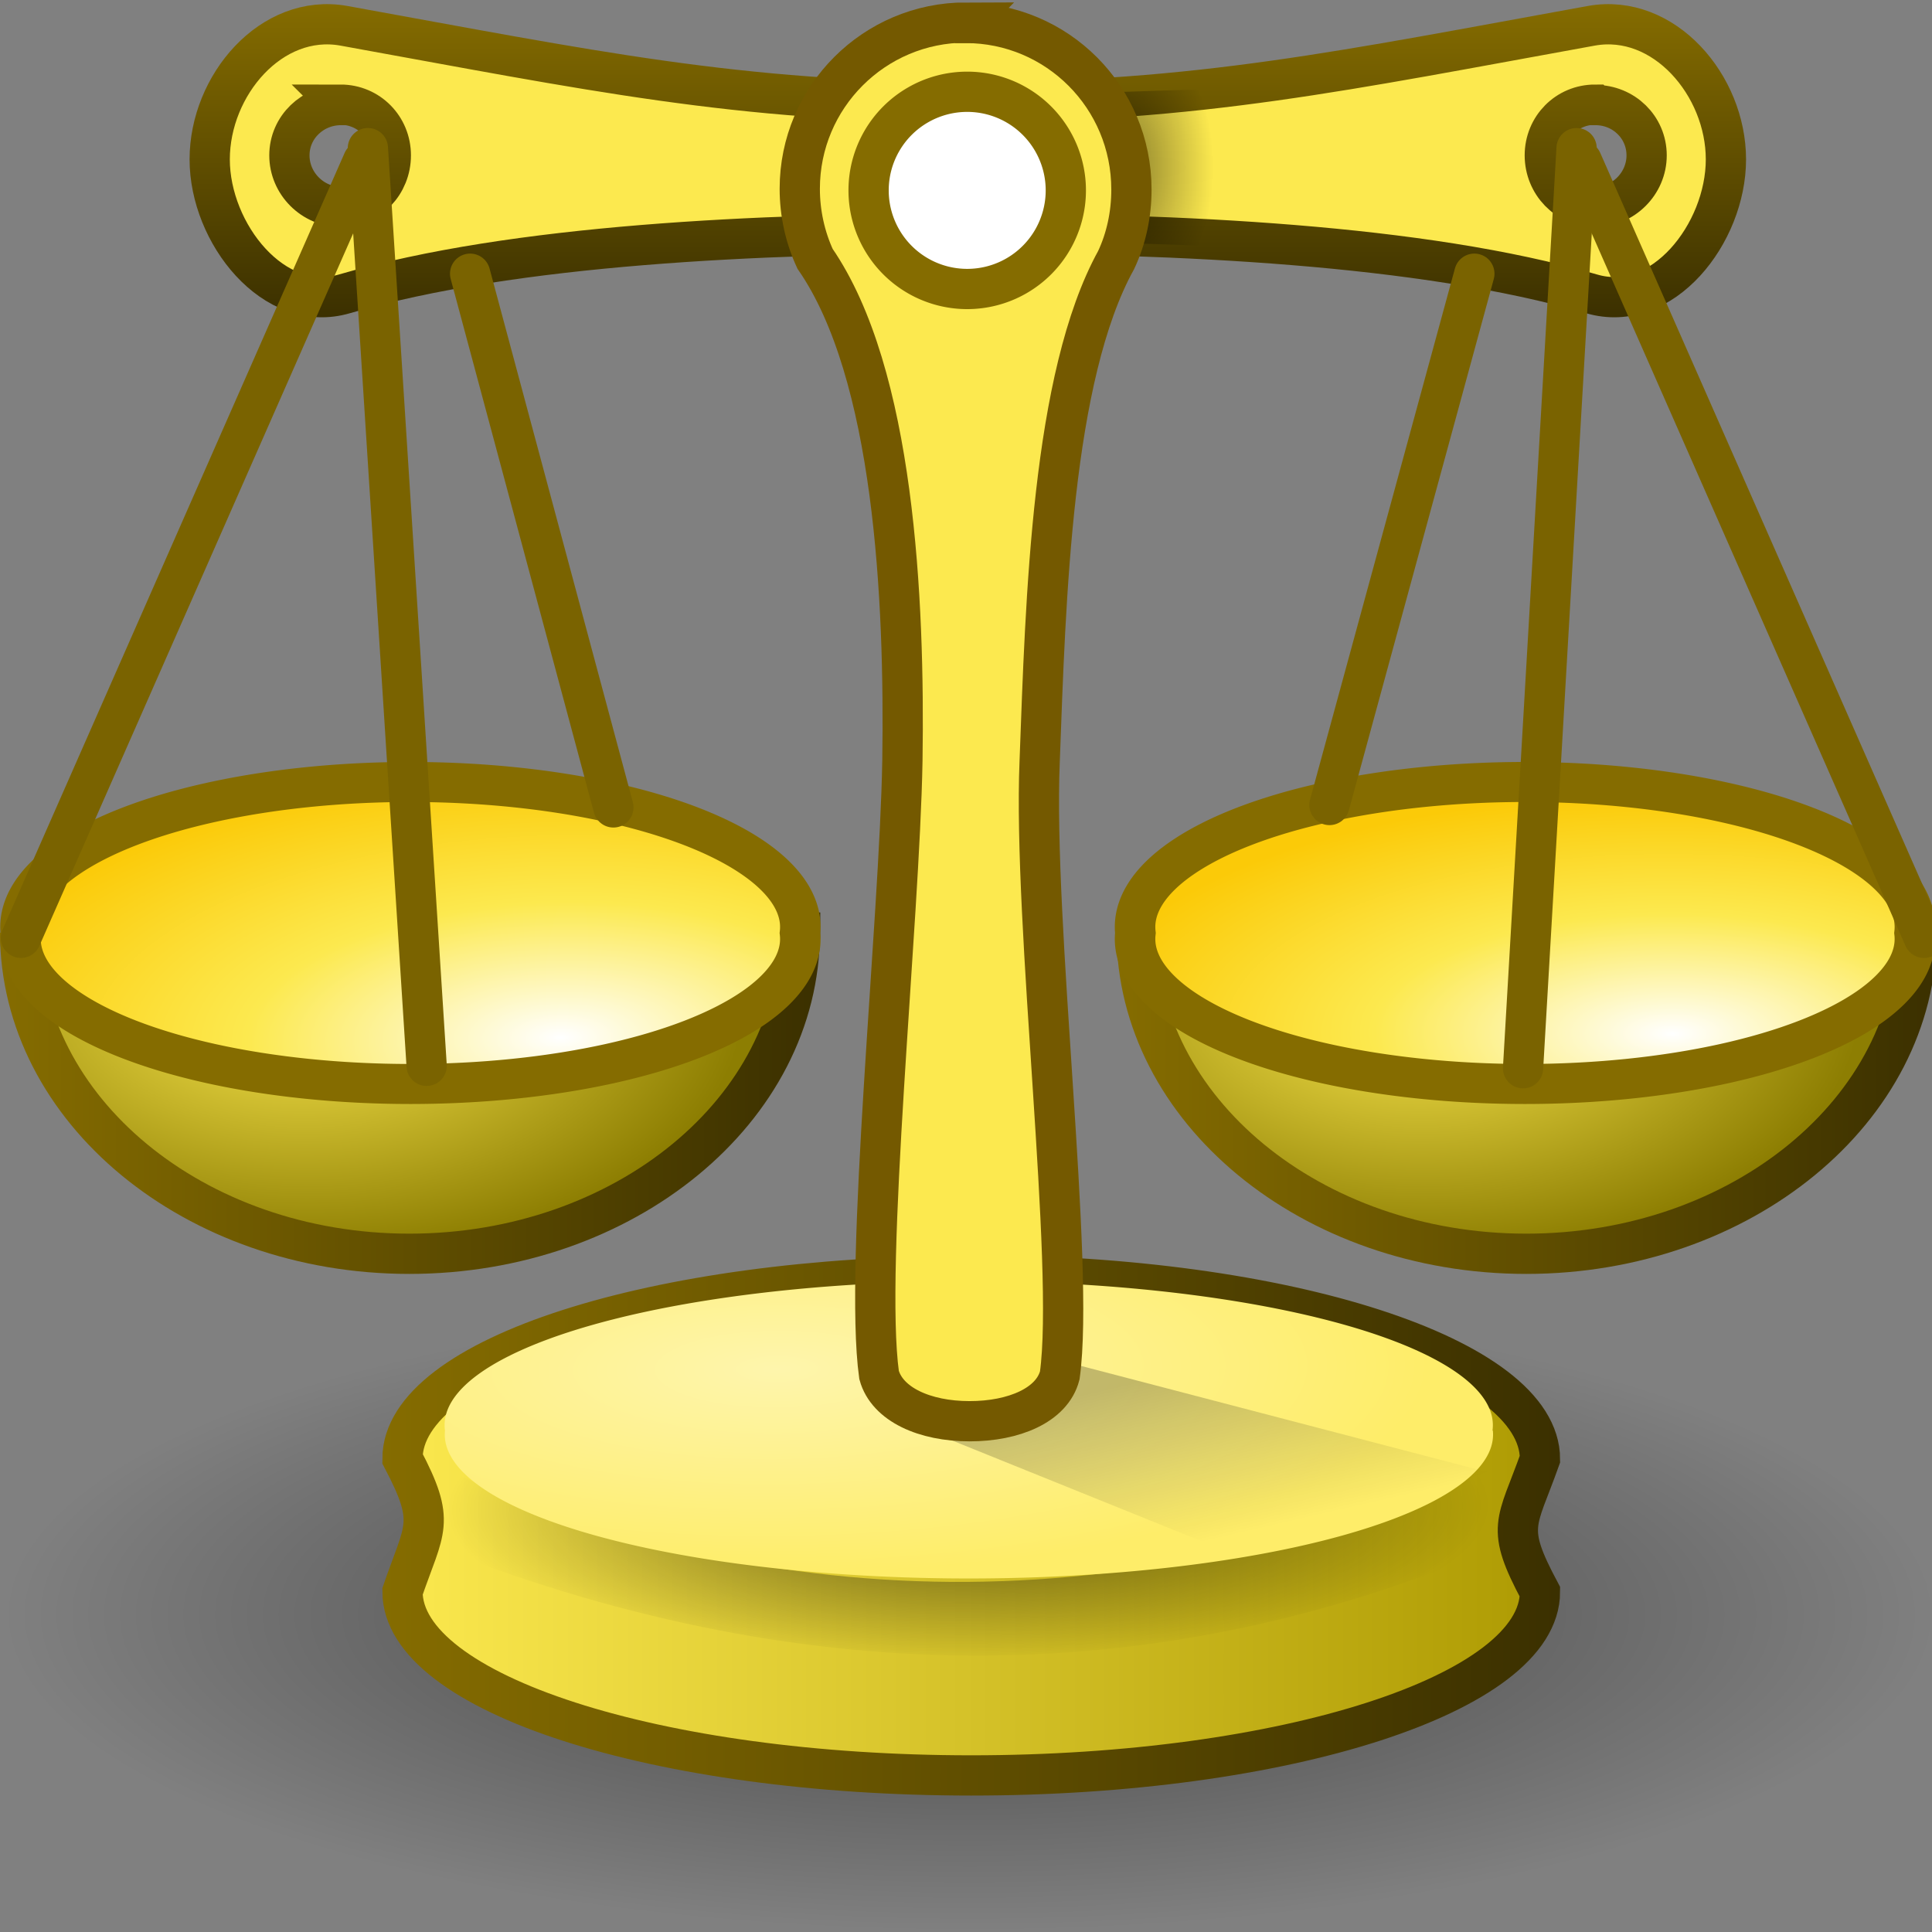 <svg xmlns="http://www.w3.org/2000/svg" width="48" height="48" xmlns:xlink="http://www.w3.org/1999/xlink"><rect width="100%" height="100%" fill="#808080" stroke="none"/><defs><linearGradient id="i"><stop offset="0" stop-color="#856c00"/><stop offset="1" stop-color="#3b3000"/></linearGradient><linearGradient id="h"><stop offset="0" stop-opacity=".502"/><stop offset="1" stop-opacity="0"/></linearGradient><linearGradient id="g"><stop offset="0" stop-color="#fff"/><stop offset=".5" stop-color="#fce94f"/><stop offset="1" stop-color="#fbca08"/></linearGradient><linearGradient id="f"><stop offset="0" stop-opacity=".477"/><stop offset="1" stop-opacity="0"/></linearGradient><linearGradient id="e"><stop offset="0" stop-color="#fce94f"/><stop offset="1" stop-color="#ad9a02"/></linearGradient><linearGradient id="d"><stop offset="0" stop-color="#fef5ac"/><stop offset="1" stop-color="#feed69"/></linearGradient><linearGradient id="c"><stop offset="0" stop-color="#fce94f"/><stop offset="1" stop-color="#8d7e02"/></linearGradient><linearGradient id="b"><stop offset="0" stop-opacity=".234"/><stop offset="1" stop-opacity="0"/></linearGradient><linearGradient id="a"><stop offset="0" stop-opacity=".57"/><stop offset="1" stop-opacity="0"/></linearGradient><radialGradient cx="23.238" cy="34.093" r="13.651" xlink:href="#a" fx="23.238" fy="34.093" gradientTransform="matrix(.949 -.005 .001 .279 1.142 30.157)" gradientUnits="userSpaceOnUse"/><radialGradient cx="23.238" cy="34.093" r="13.651" xlink:href="#a" gradientUnits="userSpaceOnUse" gradientTransform="matrix(.949 -.005 .001 .279 1.142 30.157)" fx="23.238" fy="34.093"/><linearGradient id="u" x1="25.651" x2="26.603" y1="34.952" y2="39.079" xlink:href="#b" gradientUnits="userSpaceOnUse"/><radialGradient id="m" cx="7.456" cy="22.542" r="10.189" xlink:href="#c" fx="7.456" fy="22.542" gradientTransform="matrix(1.081 .017 -.009 .615 -.391 10.888)" gradientUnits="userSpaceOnUse"/><radialGradient id="k" cx="7.456" cy="22.542" r="10.189" xlink:href="#c" gradientUnits="userSpaceOnUse" gradientTransform="matrix(1.081 .017 -.009 .615 27.355 10.888)" fx="7.456" fy="22.542"/><radialGradient id="t" cx="19.023" cy="30.265" r="13.778" xlink:href="#d" fx="19.023" fy="30.265" gradientTransform="matrix(1.244 -.01 .003 .42 -4.733 21.874)" gradientUnits="userSpaceOnUse"/><radialGradient id="r" cx="23.238" cy="34.093" r="13.651" xlink:href="#a" gradientUnits="userSpaceOnUse" gradientTransform="matrix(.949 -.005 .001 .279 1.968 28.062)" fx="23.238" fy="34.093"/><linearGradient id="p" x1="9.482" x2="38.732" y1="37.905" y2="37.905" xlink:href="#e" gradientUnits="userSpaceOnUse"/><radialGradient id="j" cx="24.095" cy="41.492" r="23.968" xlink:href="#f" fx="24.095" fy="41.492" gradientTransform="matrix(1 0 0 .269 0 30.336)" gradientUnits="userSpaceOnUse"/><radialGradient id="w" cx="11.508" cy="36.459" r="12.156" xlink:href="#g" fx="11.508" fy="36.459" gradientTransform="matrix(1.455 .007 -.003 .591 -5.137 10.493)" gradientUnits="userSpaceOnUse"/><radialGradient id="o" cx="11.583" cy="36.836" r="12.156" xlink:href="#g" fx="11.583" fy="36.836" gradientTransform="matrix(1.53 -.029 .012 .666 -6.585 8.042)" gradientUnits="userSpaceOnUse"/><radialGradient id="v" cx="27.746" cy="4.159" r="1.397" xlink:href="#h" fx="27.746" fy="4.159" gradientTransform="matrix(1.727 0 0 2.75 -20.179 -7.278)" gradientUnits="userSpaceOnUse"/><linearGradient id="q" x1="9.482" x2="38.732" y1="37.905" y2="37.905" xlink:href="#i" gradientUnits="userSpaceOnUse"/><linearGradient id="l" x1="27.744" x2="48.121" y1="27.731" y2="27.731" xlink:href="#i" gradientUnits="userSpaceOnUse" gradientTransform="translate(0 -.571)"/><linearGradient id="n" x1="-.002" x2="20.375" y1="27.731" y2="27.731" xlink:href="#i" gradientUnits="userSpaceOnUse" gradientTransform="translate(0 -.571)"/><linearGradient id="s" x1="24.045" x2="24.045" y1=".105" y2="7.881" xlink:href="#i" gradientUnits="userSpaceOnUse"/></defs><g><path fill="url(#j)" fill-rule="evenodd" d="M48.06 41.5a23.97 6.44 0 1 1-47.93 0 23.97 6.44 0 1 1 47.93 0z" transform="matrix(1 0 0 1.217 0 -10.39)" overflow="visible" enable-background="accumulate"/><path fill="url(#k)" fill-rule="evenodd" stroke="url(#l)" d="M47.62 23.17c0 2-4.36 3.6-9.7 3.6-5.34 0-9.68-1.6-9.68-3.6 0 4.4 4.34 7.98 9.68 7.98s9.7-3.58 9.7-7.98z" stroke-linecap="round" overflow="visible" enable-background="accumulate"/><path fill="url(#m)" fill-rule="evenodd" stroke="url(#n)" d="M19.88 23.17c0 2-4.37 3.6-9.7 3.6-5.35 0-9.68-1.6-9.68-3.6 0 4.4 4.33 7.98 9.67 7.98s9.7-3.58 9.7-7.98z" stroke-linecap="round" overflow="visible" enable-background="accumulate"/><path fill="url(#o)" fill-rule="evenodd" stroke="#856c00" stroke-width="1.201" d="M18.67 29.1a11.56 4.35 0 1 1-23.1 0 11.56 4.35 0 1 1 23.1 0z" transform="matrix(.838 0 0 .828 4.23 -.915)" stroke-linecap="round" overflow="visible" enable-background="accumulate"/><path fill="url(#p)" fill-rule="evenodd" stroke="url(#q)" d="M24.1 31.7C16.3 31.7 10 33.72 10 36.24c.84 1.6.55 1.7 0 3.3 0 2.53 6.33 4.57 14.13 4.57 7.8 0 14.13-2.04 14.13-4.56-.87-1.63-.58-1.67 0-3.3 0-2.53-6.33-4.57-14.12-4.57z" stroke-linecap="round" overflow="visible" enable-background="accumulate"/><path fill="url(#r)" fill-rule="evenodd" d="M10.4 36.2c9.1 4.27 18.2 4 27.3 0l-.6 2.27c-8.07 3.42-16.75 3.68-26.18 0l-.5-2.28z"/><path fill="#fce94f" fill-rule="evenodd" stroke="url(#s)" d="M24.04 5.8c5.13 0 11.3.27 15.5 1.5 1.76.52 3.34-1.5 3.34-3.34 0-1.84-1.54-3.64-3.34-3.32-6.07 1.1-9.78 1.9-15.5 1.9-5.7 0-9.42-.8-15.5-1.9-1.8-.32-3.33 1.48-3.33 3.32 0 1.84 1.6 3.86 3.35 3.34 4.2-1.23 10.37-1.5 15.5-1.5zM8.46 2.6c.7 0 1.25.56 1.25 1.26s-.54 1.28-1.24 1.28-1.28-.58-1.28-1.28c0-.7.58-1.25 1.28-1.25zm31.17 0c-.7 0-1.25.56-1.25 1.26s.55 1.28 1.25 1.28 1.28-.58 1.28-1.28c0-.7-.57-1.25-1.27-1.25z" stroke-linecap="round" overflow="visible" enable-background="accumulate"/><path fill="url(#t)" fill-rule="evenodd" d="M37.84 36.13a13.78 4.06 0 1 1-27.55 0 13.78 4.06 0 1 1 27.54 0z" transform="matrix(.945 0 0 .881 1.331 3.713)" overflow="visible" enable-background="accumulate"/><path fill="url(#u)" fill-rule="evenodd" d="M23.56 35.75l7.23 2.92 6.15-2.1-10.22-2.67-3.17 1.85z"/><path fill="url(#v)" fill-rule="evenodd" d="M27.37 2.3l2.4-.08c.5 1.2.54 2.5 0 3.88l-2.1-.07-.3-3.74z"/><path fill="#fce94f" fill-rule="evenodd" stroke="#745900" d="M24 .56c-2.28 0-4.13 1.85-4.13 4.13 0 .6.13 1.2.38 1.74 1.97 2.85 2.23 8.47 2.17 12.47-.07 4-.96 12.52-.58 15.26.2.73 1.13 1.15 2.25 1.15 1.1 0 2.05-.4 2.24-1.14.38-2.74-.67-11.2-.5-15.25.15-4.04.3-9.56 1.9-12.46.25-.53.38-1.13.38-1.75 0-2.3-1.85-4.14-4.12-4.14z" stroke-linecap="round" overflow="visible" enable-background="accumulate"/><path fill="none" stroke="#7a6300" d="M9.02 4L.52 23.3" stroke-linecap="round"/><path fill="none" stroke="#7a6300" d="M9.14 3.68l1.46 22.8" stroke-linecap="round"/><path fill="none" stroke="#7a6300" d="M11.68 6.8l3.56 13.26" stroke-linecap="round"/><path fill="url(#w)" fill-rule="evenodd" stroke="#856c00" stroke-width="1.201" d="M18.67 29.1a11.56 4.35 0 1 1-23.1 0 11.56 4.35 0 1 1 23.1 0z" transform="matrix(.838 0 0 .828 31.921 -.915)" stroke-linecap="round" overflow="visible" enable-background="accumulate"/><path fill="none" stroke="#7a6300" d="M39.3 4l8.5 19.3" stroke-linecap="round"/><path fill="none" stroke="#7a6300" d="M39.17 3.68l-1.33 22.86" stroke-linecap="round"/><path fill="none" stroke="#7a6300" d="M36.63 6.8L33.03 20" stroke-linecap="round"/><path fill="#fff" fill-rule="evenodd" stroke="#856c00" d="M26.48 4.73a2.44 2.44 0 1 1-4.9 0 2.44 2.44 0 1 1 4.9 0z" stroke-linecap="round" overflow="visible" enable-background="accumulate"/></g></svg>